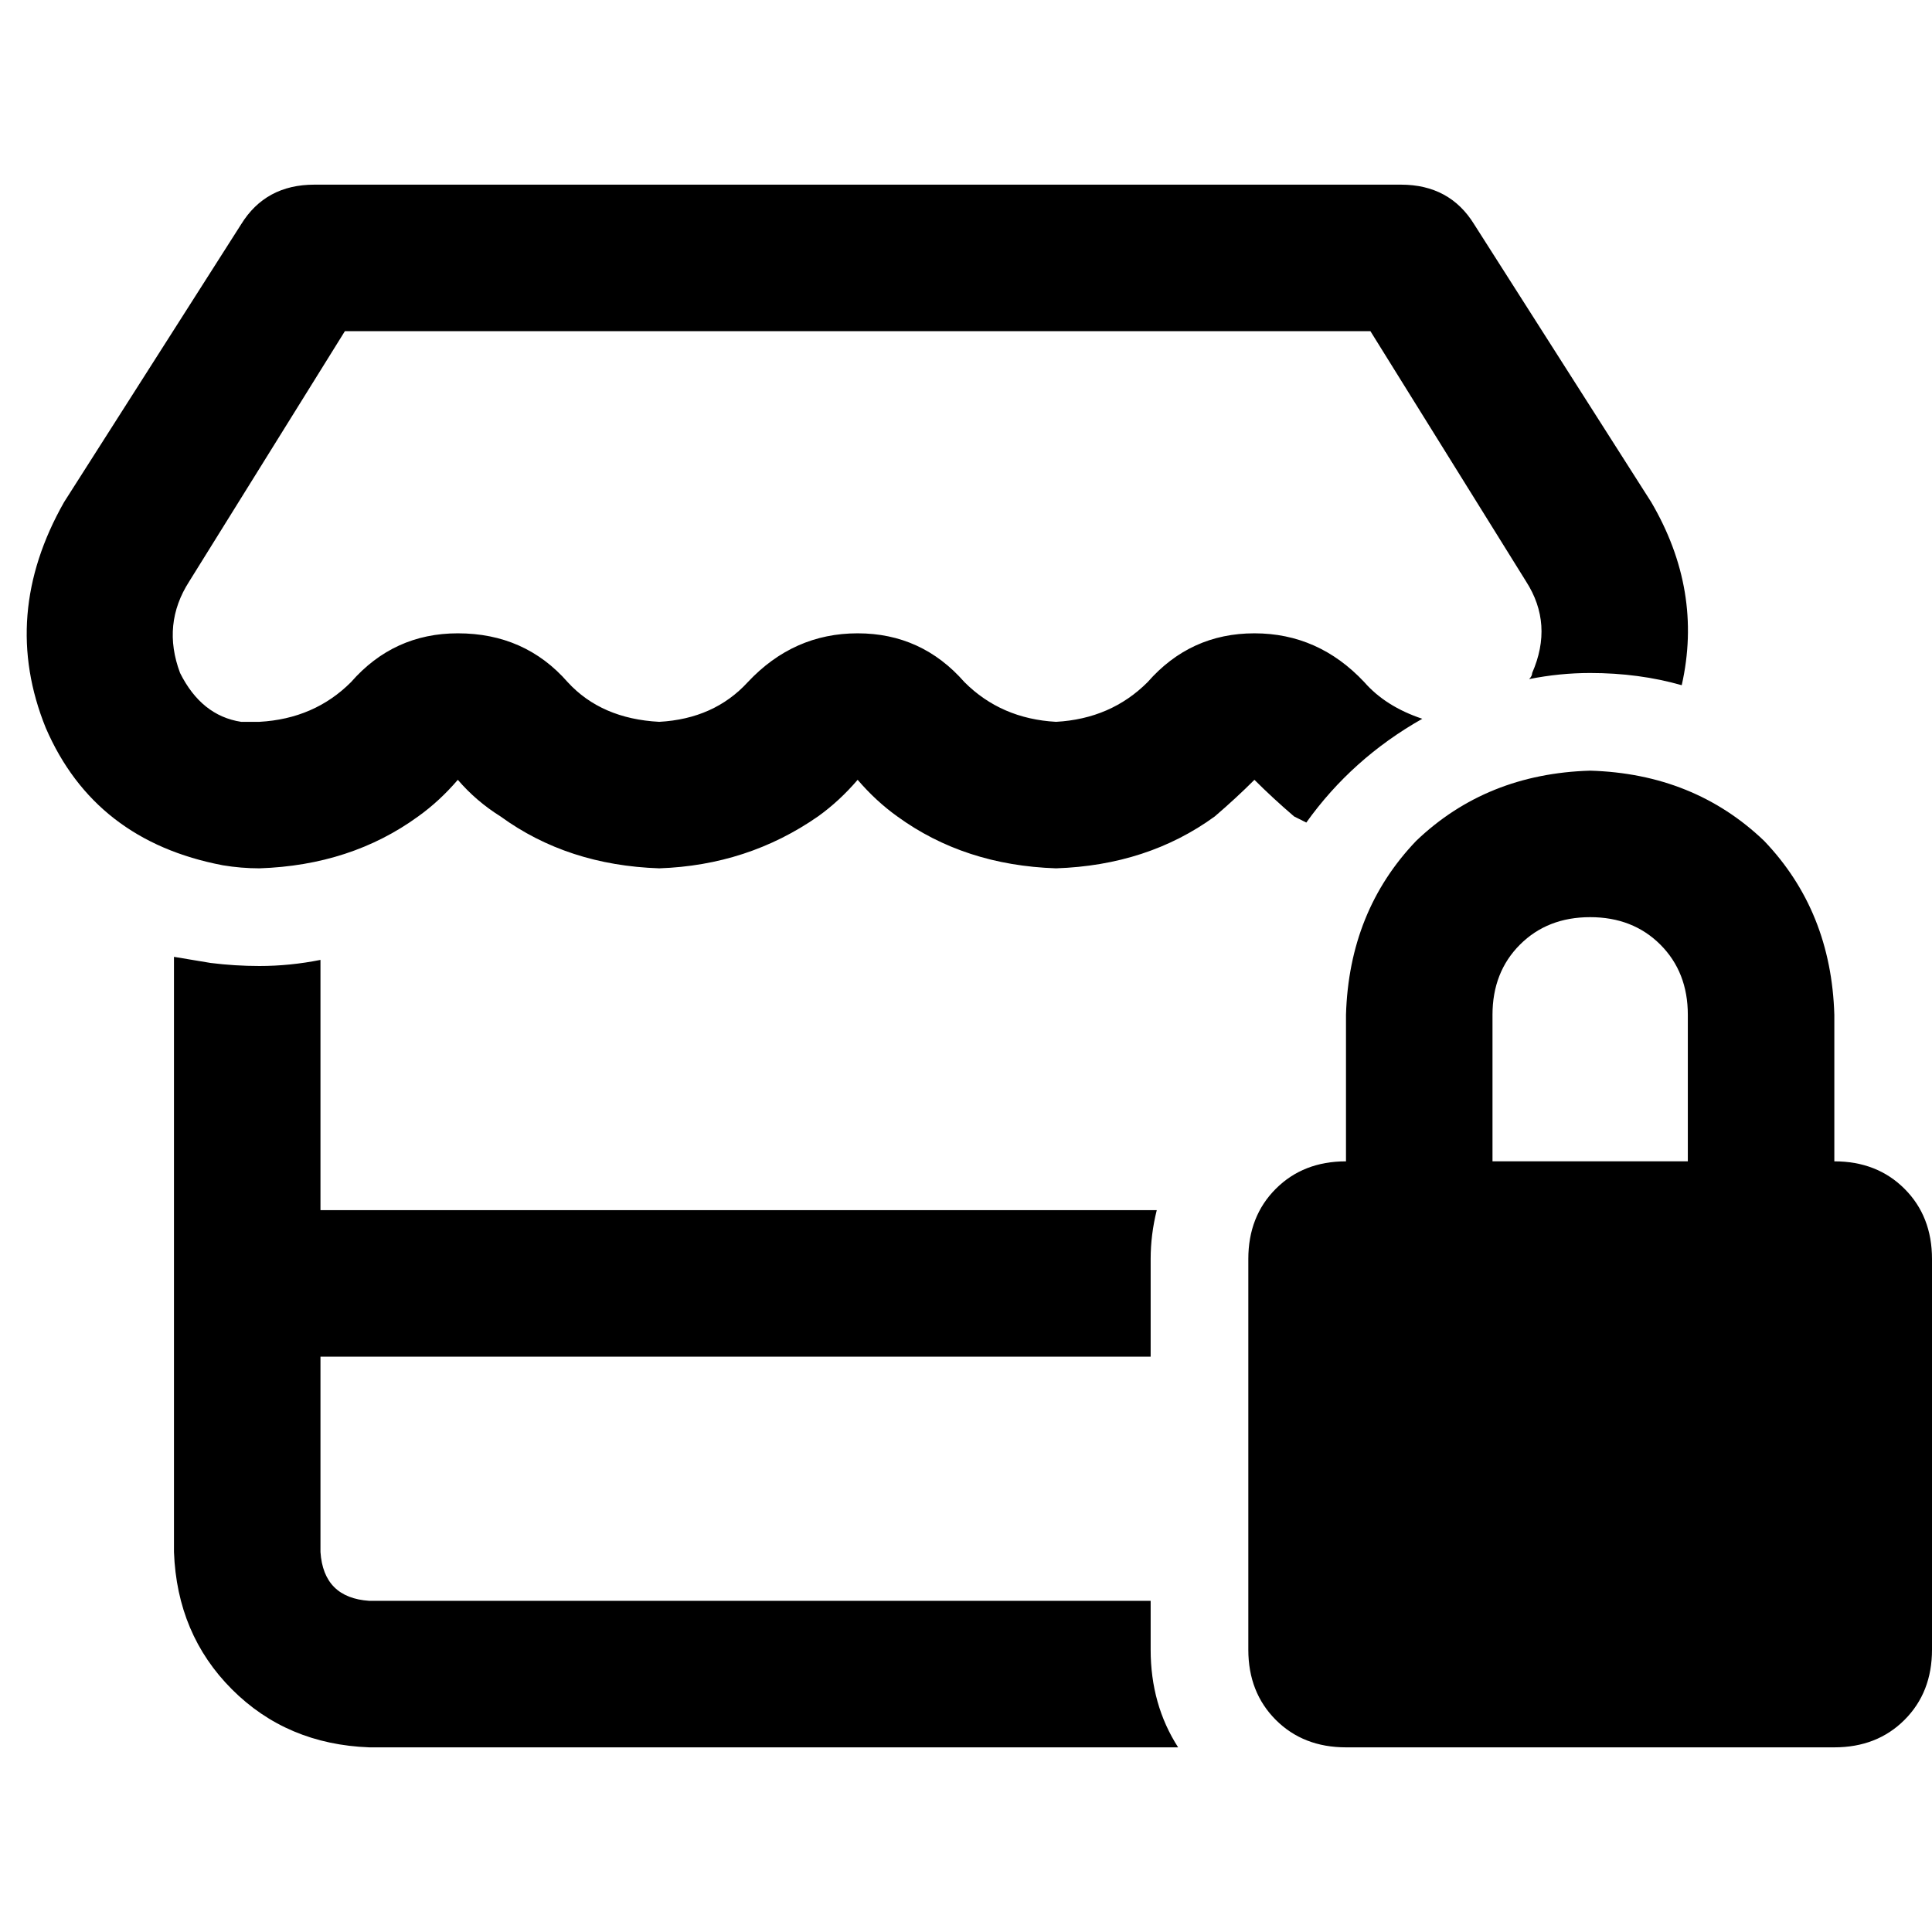 <svg xmlns="http://www.w3.org/2000/svg" viewBox="0 0 512 512">
  <path d="M 404.423 154.085 L 404.423 154.085 L 404.423 154.085 L 404.423 154.085 Q 411.703 165.409 406.041 178.351 Q 406.041 178.351 406.041 178.351 Q 406.041 179.16 405.232 179.968 Q 413.321 178.351 421.409 178.351 Q 434.351 178.351 445.675 181.586 Q 451.336 156.512 437.586 133.055 L 390.673 59.45 L 390.673 59.45 Q 384.202 48.935 371.261 48.935 L 83.311 48.935 L 83.311 48.935 Q 70.37 48.935 63.899 59.45 L 16.986 133.055 L 16.986 133.055 Q 0 162.983 12.133 192.91 Q 25.074 222.837 59.046 229.308 Q 63.899 230.117 68.752 230.117 L 68.752 230.117 L 68.752 230.117 Q 93.017 229.308 110.812 216.367 Q 116.474 212.322 121.327 206.66 Q 126.18 212.322 132.651 216.367 Q 150.445 229.308 174.711 230.117 Q 198.167 229.308 216.771 216.367 Q 222.433 212.322 227.286 206.66 Q 232.139 212.322 237.801 216.367 Q 255.596 229.308 279.861 230.117 Q 304.126 229.308 321.921 216.367 Q 327.583 211.513 332.436 206.66 Q 337.289 211.513 342.951 216.367 Q 344.569 217.175 346.186 217.984 Q 358.319 200.998 376.923 190.483 Q 367.216 187.248 361.555 180.777 Q 349.422 167.836 332.436 167.836 Q 315.45 167.836 304.126 180.777 Q 294.42 190.483 279.861 191.292 Q 265.302 190.483 255.596 180.777 Q 244.272 167.836 227.286 167.836 Q 210.3 167.836 198.167 180.777 Q 189.27 190.483 174.711 191.292 Q 159.343 190.483 150.445 180.777 Q 139.122 167.836 121.327 167.836 Q 104.341 167.836 93.017 180.777 Q 83.311 190.483 68.752 191.292 Q 66.325 191.292 63.899 191.292 Q 53.384 189.675 47.722 178.351 Q 42.869 165.409 50.148 154.085 L 50.148 154.085 L 50.148 154.085 L 50.148 154.085 L 50.148 154.085 L 91.4 87.76 L 91.4 87.76 L 363.172 87.76 L 363.172 87.76 L 404.423 154.085 L 404.423 154.085 Z M 84.929 320.708 L 84.929 254.382 L 84.929 320.708 L 84.929 254.382 Q 76.84 256 68.752 256 Q 62.281 256 55.81 255.191 L 55.81 255.191 L 55.81 255.191 Q 50.957 254.382 46.104 253.573 L 46.104 320.708 L 46.104 320.708 L 46.104 359.532 L 46.104 359.532 L 46.104 411.299 L 46.104 411.299 Q 46.913 433.137 61.472 447.697 Q 76.032 462.256 97.87 463.065 L 312.215 463.065 L 312.215 463.065 Q 304.935 451.741 304.935 437.182 L 304.935 424.24 L 304.935 424.24 L 97.87 424.24 L 97.87 424.24 Q 85.738 423.431 84.929 411.299 L 84.929 359.532 L 84.929 359.532 L 304.935 359.532 L 304.935 359.532 L 304.935 333.649 L 304.935 333.649 Q 304.935 327.179 306.553 320.708 L 84.929 320.708 L 84.929 320.708 Z M 421.409 243.058 Q 432.733 243.058 440.013 250.338 L 440.013 250.338 L 440.013 250.338 Q 447.292 257.618 447.292 268.942 L 447.292 307.766 L 447.292 307.766 L 395.526 307.766 L 395.526 307.766 L 395.526 268.942 L 395.526 268.942 Q 395.526 257.618 402.806 250.338 Q 410.085 243.058 421.409 243.058 L 421.409 243.058 Z M 356.701 268.942 L 356.701 307.766 L 356.701 268.942 L 356.701 307.766 Q 345.378 307.766 338.098 315.046 Q 330.818 322.325 330.818 333.649 L 330.818 437.182 L 330.818 437.182 Q 330.818 448.506 338.098 455.785 Q 345.378 463.065 356.701 463.065 L 486.117 463.065 L 486.117 463.065 Q 497.441 463.065 504.72 455.785 Q 512 448.506 512 437.182 L 512 333.649 L 512 333.649 Q 512 322.325 504.72 315.046 Q 497.441 307.766 486.117 307.766 L 486.117 268.942 L 486.117 268.942 Q 485.308 241.441 467.513 222.837 Q 448.91 205.043 421.409 204.234 Q 393.908 205.043 375.305 222.837 Q 357.51 241.441 356.701 268.942 L 356.701 268.942 Z" />
</svg>